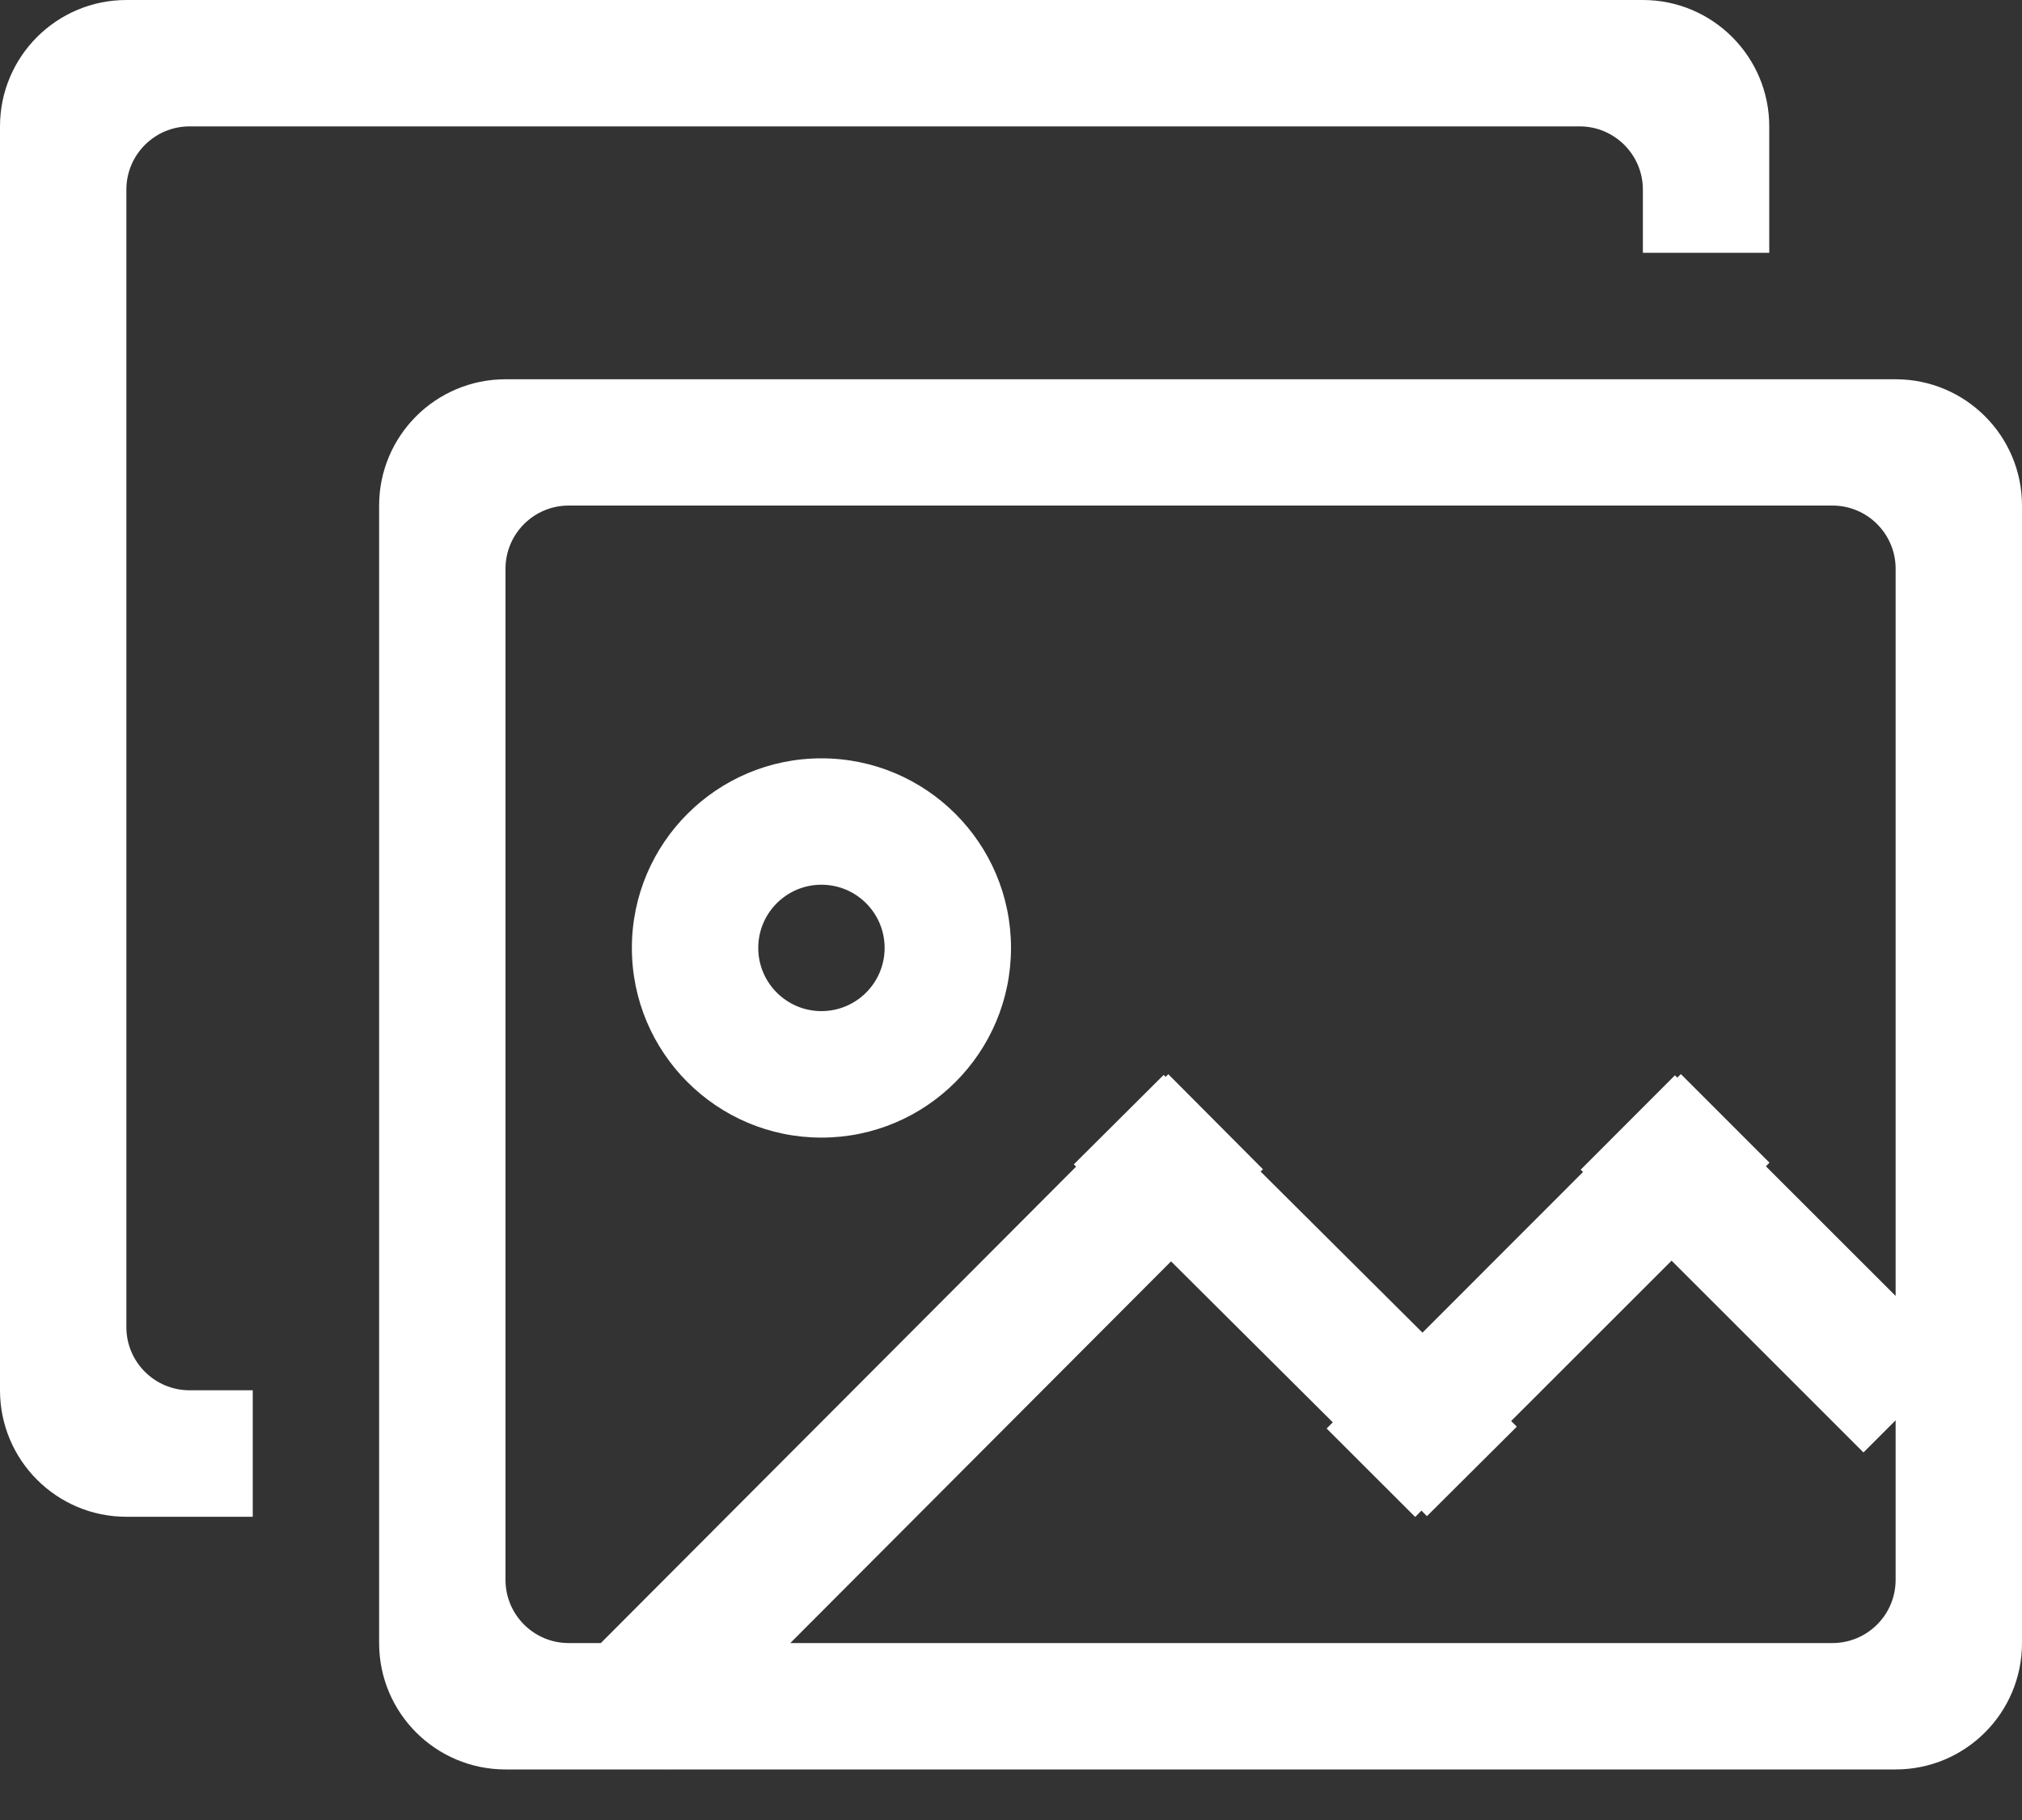 <?xml version="1.0" encoding="UTF-8" standalone="no"?>
<svg width="20px" height="18px" viewBox="0 0 20 18" version="1.1" xmlns="http://www.w3.org/2000/svg" xmlns:xlink="http://www.w3.org/1999/xlink">
    <rect x="0" y="0" width="20" height="18" fill="#333333" stroke="none"/>
    <!-- Generator: Sketch 3.8.1 (29687) - http://www.bohemiancoding.com/sketch -->
    <title>Shape</title>
    <desc>Created with Sketch.</desc>
    <defs></defs>
    <g id="Page-1" stroke="none" stroke-width="1" fill="none" fill-rule="evenodd">
        <g id="Pro" transform="translate(-267, -375)" fill="#FFFFFF">
            <g id="Header" transform="translate(0, 60)">
                <g id="Bullets" transform="translate(252, 298)">
                    <g id="4" transform="translate(0, 1)">
                        <g id="Group-49">
                            <path d="M33.75,33.5 L21.571,33.5 L21.569,33.502 L21.567,33.5 L20,33.5 C19.31,33.5 18.75,32.941 18.75,32.25 L18.75,21 C18.75,20.31 19.31,19.751 20,19.751 L33.75,19.751 C34.44,19.751 35,20.31 35,21 L35,32.25 C35,32.941 34.44,33.5 33.75,33.5 L33.75,33.5 Z M33.75,21.625 C33.75,21.28 33.47,21 33.125,21 L20.625,21 C20.28,21 20,21.28 20,21.625 L20,31.625 C20,31.97 20.28,32.25 20.625,32.25 L20.943,32.25 L25.644,27.538 L25.621,27.516 L26.51,26.631 L26.529,26.65 L26.556,26.624 L27.492,27.564 L27.469,27.587 L29.07,29.18 L30.658,27.591 L30.635,27.568 L31.567,26.635 L31.59,26.658 L31.626,26.623 L32.502,27.499 L32.467,27.535 L33.75,28.817 L33.75,21.625 L33.75,21.625 Z M33.75,30.047 L33.432,30.365 L31.534,28.468 L29.947,30.054 L30.003,30.11 L29.114,30.995 L29.06,30.94 L28.998,31.003 L28.122,30.128 L28.183,30.067 L26.583,28.475 L22.817,32.25 L33.125,32.25 C33.47,32.25 33.75,31.97 33.75,31.625 L33.75,30.047 L33.75,30.047 Z M23.125,27.251 C22.09,27.251 21.25,26.411 21.25,25.375 C21.25,24.34 22.09,23.5 23.125,23.5 C24.16,23.5 25,24.34 25,25.375 C25,26.411 24.16,27.251 23.125,27.251 L23.125,27.251 Z M23.125,24.75 C22.78,24.75 22.5,25.03 22.5,25.375 C22.5,25.72 22.78,26 23.125,26 C23.47,26 23.75,25.72 23.75,25.375 C23.75,25.03 23.47,24.75 23.125,24.75 L23.125,24.75 Z M31.25,17.875 C31.25,17.531 30.97,17.25 30.625,17.25 L16.875,17.25 C16.53,17.25 16.25,17.53 16.25,17.875 L16.25,29.126 C16.25,29.47 16.53,29.75 16.875,29.75 L17.5,29.75 L17.5,31.001 L16.25,31.001 C15.56,31.001 15,30.441 15,29.75 L15,17.25 C15,16.56 15.56,16 16.25,16 L31.25,16 C31.94,16 32.5,16.561 32.5,17.25 L32.5,18.5 L31.25,18.5 L31.25,17.875 L31.25,17.875 Z" id="Shape"></path>
                        </g>
                    </g>
                </g>
            </g>
        </g>
    </g>
</svg>